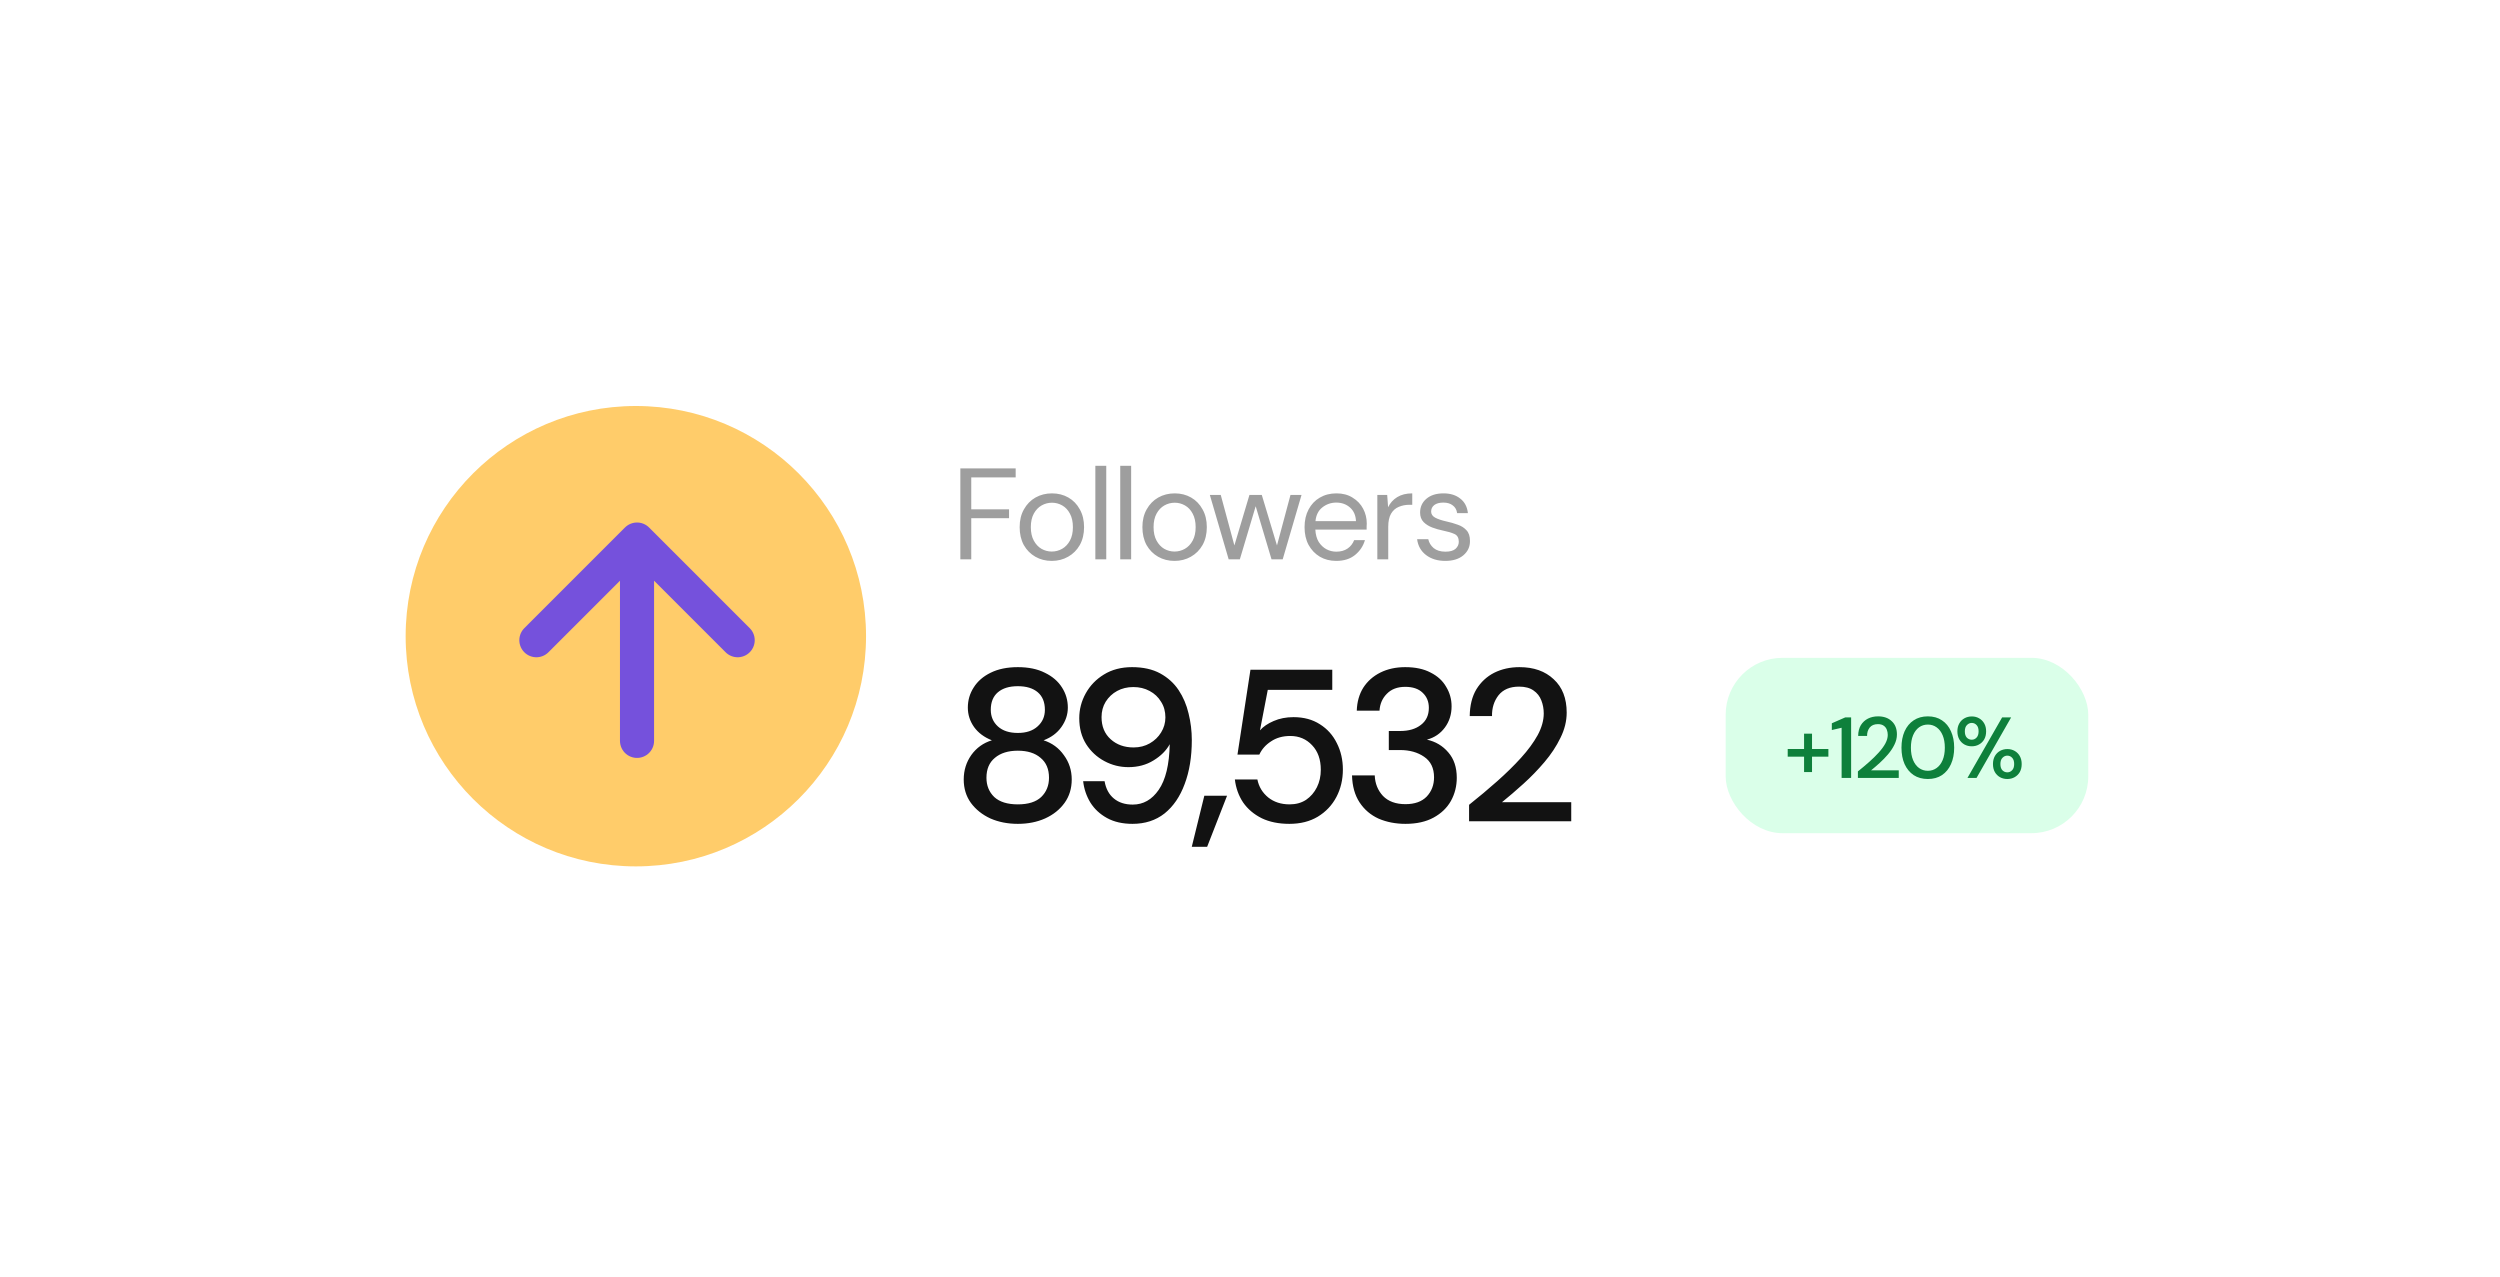 <svg width="231" height="118" viewBox="0 0 231 118" fill="none" xmlns="http://www.w3.org/2000/svg">
<g filter="url(#filter0_d_2042_28)">
<rect x="34.658" y="13.171" width="180.684" height="67.75" rx="33.875" fill="white" shape-rendering="crispEdges"/>
<circle cx="68.533" cy="47.046" r="21.27" fill="#FFCC6A"/>
<path d="M59.342 47.417L68.642 38.117M68.642 38.117L77.942 47.417M68.642 38.117V56.718" stroke="#7551DC" stroke-width="3.151" stroke-linecap="round" stroke-linejoin="round"/>
<path d="M98.517 39.945V31.545H103.629V32.373H99.525V35.325H103.017V36.141H99.525V39.945H98.517ZM106.961 40.089C106.401 40.089 105.897 39.961 105.449 39.705C105.001 39.449 104.645 39.089 104.381 38.625C104.125 38.153 103.997 37.601 103.997 36.969C103.997 36.337 104.129 35.789 104.393 35.325C104.657 34.853 105.013 34.489 105.461 34.233C105.917 33.977 106.425 33.849 106.985 33.849C107.545 33.849 108.049 33.977 108.497 34.233C108.945 34.489 109.297 34.853 109.553 35.325C109.817 35.789 109.949 36.337 109.949 36.969C109.949 37.601 109.817 38.153 109.553 38.625C109.289 39.089 108.929 39.449 108.473 39.705C108.025 39.961 107.521 40.089 106.961 40.089ZM106.961 39.225C107.305 39.225 107.625 39.141 107.921 38.973C108.217 38.805 108.457 38.553 108.641 38.217C108.825 37.881 108.917 37.465 108.917 36.969C108.917 36.473 108.825 36.057 108.641 35.721C108.465 35.385 108.229 35.133 107.933 34.965C107.637 34.797 107.321 34.713 106.985 34.713C106.641 34.713 106.321 34.797 106.025 34.965C105.729 35.133 105.489 35.385 105.305 35.721C105.121 36.057 105.029 36.473 105.029 36.969C105.029 37.465 105.121 37.881 105.305 38.217C105.489 38.553 105.725 38.805 106.013 38.973C106.309 39.141 106.625 39.225 106.961 39.225ZM110.991 39.945V31.305H111.999V39.945H110.991ZM113.291 39.945V31.305H114.299V39.945H113.291ZM118.303 40.089C117.743 40.089 117.239 39.961 116.791 39.705C116.343 39.449 115.987 39.089 115.723 38.625C115.467 38.153 115.339 37.601 115.339 36.969C115.339 36.337 115.471 35.789 115.735 35.325C115.999 34.853 116.355 34.489 116.803 34.233C117.259 33.977 117.767 33.849 118.327 33.849C118.887 33.849 119.391 33.977 119.839 34.233C120.287 34.489 120.639 34.853 120.895 35.325C121.159 35.789 121.291 36.337 121.291 36.969C121.291 37.601 121.159 38.153 120.895 38.625C120.631 39.089 120.271 39.449 119.815 39.705C119.367 39.961 118.863 40.089 118.303 40.089ZM118.303 39.225C118.647 39.225 118.967 39.141 119.263 38.973C119.559 38.805 119.799 38.553 119.983 38.217C120.167 37.881 120.259 37.465 120.259 36.969C120.259 36.473 120.167 36.057 119.983 35.721C119.807 35.385 119.571 35.133 119.275 34.965C118.979 34.797 118.663 34.713 118.327 34.713C117.983 34.713 117.663 34.797 117.367 34.965C117.071 35.133 116.831 35.385 116.647 35.721C116.463 36.057 116.371 36.473 116.371 36.969C116.371 37.465 116.463 37.881 116.647 38.217C116.831 38.553 117.067 38.805 117.355 38.973C117.651 39.141 117.967 39.225 118.303 39.225ZM123.31 39.945L121.57 33.993H122.578L123.838 38.661L125.23 33.993H126.37L127.774 38.661L129.022 33.993H130.042L128.302 39.945H127.27L125.806 35.037L124.342 39.945H123.31ZM133.25 40.089C132.682 40.089 132.178 39.961 131.738 39.705C131.298 39.441 130.95 39.077 130.694 38.613C130.446 38.149 130.322 37.601 130.322 36.969C130.322 36.345 130.446 35.801 130.694 35.337C130.942 34.865 131.286 34.501 131.726 34.245C132.174 33.981 132.69 33.849 133.274 33.849C133.85 33.849 134.346 33.981 134.762 34.245C135.186 34.501 135.51 34.841 135.734 35.265C135.958 35.689 136.07 36.145 136.07 36.633C136.07 36.721 136.066 36.809 136.058 36.897C136.058 36.985 136.058 37.085 136.058 37.197H131.318C131.342 37.653 131.446 38.033 131.63 38.337C131.822 38.633 132.058 38.857 132.338 39.009C132.626 39.161 132.93 39.237 133.25 39.237C133.666 39.237 134.014 39.141 134.294 38.949C134.574 38.757 134.778 38.497 134.906 38.169H135.902C135.742 38.721 135.434 39.181 134.978 39.549C134.53 39.909 133.954 40.089 133.25 40.089ZM133.25 34.701C132.77 34.701 132.342 34.849 131.966 35.145C131.598 35.433 131.386 35.857 131.33 36.417H135.074C135.05 35.881 134.866 35.461 134.522 35.157C134.178 34.853 133.754 34.701 133.25 34.701ZM137.046 39.945V33.993H137.958L138.042 35.133C138.226 34.741 138.506 34.429 138.882 34.197C139.258 33.965 139.722 33.849 140.274 33.849V34.905H139.998C139.646 34.905 139.322 34.969 139.026 35.097C138.73 35.217 138.494 35.425 138.318 35.721C138.142 36.017 138.054 36.425 138.054 36.945V39.945H137.046ZM143.326 40.089C142.614 40.089 142.022 39.909 141.55 39.549C141.078 39.189 140.802 38.701 140.722 38.085H141.754C141.818 38.397 141.982 38.669 142.246 38.901C142.518 39.125 142.882 39.237 143.338 39.237C143.762 39.237 144.074 39.149 144.274 38.973C144.474 38.789 144.574 38.573 144.574 38.325C144.574 37.965 144.442 37.725 144.178 37.605C143.922 37.485 143.558 37.377 143.086 37.281C142.766 37.217 142.446 37.125 142.126 37.005C141.806 36.885 141.538 36.717 141.322 36.501C141.106 36.277 140.998 35.985 140.998 35.625C140.998 35.105 141.19 34.681 141.574 34.353C141.966 34.017 142.494 33.849 143.158 33.849C143.79 33.849 144.306 34.009 144.706 34.329C145.114 34.641 145.35 35.089 145.414 35.673H144.418C144.378 35.369 144.246 35.133 144.022 34.965C143.806 34.789 143.514 34.701 143.146 34.701C142.786 34.701 142.506 34.777 142.306 34.929C142.114 35.081 142.018 35.281 142.018 35.529C142.018 35.769 142.142 35.957 142.39 36.093C142.646 36.229 142.99 36.345 143.422 36.441C143.79 36.521 144.138 36.621 144.466 36.741C144.802 36.853 145.074 37.025 145.282 37.257C145.498 37.481 145.606 37.809 145.606 38.241C145.614 38.777 145.41 39.221 144.994 39.573C144.586 39.917 144.03 40.089 143.326 40.089Z" fill="#9E9E9E"/>
<path d="M103.829 64.386C102.896 64.386 102.049 64.22 101.289 63.886C100.542 63.54 99.942 63.06 99.489 62.446C99.049 61.833 98.829 61.113 98.829 60.286C98.829 59.446 99.062 58.693 99.529 58.026C100.009 57.36 100.642 56.906 101.429 56.666C100.722 56.386 100.176 55.98 99.789 55.446C99.402 54.9 99.209 54.3 99.209 53.646C99.209 52.966 99.389 52.346 99.749 51.786C100.109 51.213 100.629 50.76 101.309 50.426C102.002 50.08 102.842 49.906 103.829 49.906C104.816 49.906 105.649 50.08 106.329 50.426C107.022 50.76 107.549 51.213 107.909 51.786C108.269 52.346 108.449 52.966 108.449 53.646C108.449 54.286 108.249 54.886 107.849 55.446C107.462 55.993 106.916 56.4 106.209 56.666C106.996 56.92 107.622 57.38 108.089 58.046C108.569 58.7 108.809 59.446 108.809 60.286C108.809 61.113 108.589 61.833 108.149 62.446C107.709 63.06 107.109 63.54 106.349 63.886C105.602 64.22 104.762 64.386 103.829 64.386ZM103.829 55.986C104.602 55.986 105.209 55.786 105.649 55.386C106.102 54.986 106.329 54.473 106.329 53.846C106.329 53.14 106.109 52.6 105.669 52.226C105.229 51.853 104.616 51.666 103.829 51.666C103.042 51.666 102.429 51.853 101.989 52.226C101.549 52.6 101.329 53.14 101.329 53.846C101.329 54.473 101.549 54.986 101.989 55.386C102.429 55.786 103.042 55.986 103.829 55.986ZM103.829 62.586C104.789 62.586 105.509 62.36 105.989 61.906C106.469 61.44 106.709 60.846 106.709 60.126C106.709 59.326 106.449 58.713 105.929 58.286C105.422 57.846 104.722 57.626 103.829 57.626C102.936 57.626 102.229 57.846 101.709 58.286C101.189 58.713 100.929 59.326 100.929 60.126C100.929 60.846 101.169 61.44 101.649 61.906C102.142 62.36 102.869 62.586 103.829 62.586ZM114.424 64.386C113.504 64.386 112.717 64.206 112.064 63.846C111.411 63.486 110.897 63.006 110.524 62.406C110.164 61.806 109.944 61.153 109.864 60.446H111.844C111.964 61.14 112.251 61.673 112.704 62.046C113.157 62.42 113.737 62.606 114.444 62.606C115.417 62.606 116.217 62.153 116.844 61.246C117.484 60.326 117.824 58.92 117.864 57.026C117.544 57.613 117.044 58.113 116.364 58.526C115.697 58.94 114.924 59.146 114.044 59.146C113.257 59.146 112.517 58.96 111.824 58.586C111.131 58.213 110.571 57.693 110.144 57.026C109.717 56.346 109.504 55.546 109.504 54.626C109.504 53.813 109.704 53.046 110.104 52.326C110.504 51.606 111.064 51.026 111.784 50.586C112.517 50.133 113.384 49.906 114.384 49.906C115.411 49.906 116.277 50.1 116.984 50.486C117.691 50.873 118.257 51.386 118.684 52.026C119.111 52.666 119.417 53.386 119.604 54.186C119.804 54.986 119.904 55.806 119.904 56.646C119.904 58.193 119.684 59.546 119.244 60.706C118.817 61.866 118.197 62.773 117.384 63.426C116.571 64.066 115.584 64.386 114.424 64.386ZM114.524 57.326C115.084 57.326 115.584 57.2 116.024 56.946C116.464 56.693 116.811 56.36 117.064 55.946C117.331 55.52 117.464 55.053 117.464 54.546C117.464 54 117.331 53.52 117.064 53.106C116.811 52.68 116.457 52.346 116.004 52.106C115.564 51.866 115.064 51.746 114.504 51.746C113.944 51.746 113.444 51.866 113.004 52.106C112.564 52.346 112.211 52.68 111.944 53.106C111.691 53.52 111.564 53.993 111.564 54.526C111.564 55.38 111.844 56.06 112.404 56.566C112.964 57.073 113.671 57.326 114.524 57.326ZM119.901 66.506L121.061 61.786H123.161L121.321 66.506H119.901ZM128.923 64.386C127.936 64.386 127.083 64.213 126.363 63.866C125.643 63.506 125.069 63.02 124.643 62.406C124.229 61.78 123.976 61.073 123.883 60.286H125.963C126.096 60.953 126.429 61.506 126.963 61.946C127.496 62.373 128.156 62.586 128.943 62.586C129.529 62.586 130.036 62.446 130.463 62.166C130.889 61.873 131.223 61.486 131.463 61.006C131.703 60.526 131.823 59.986 131.823 59.386C131.823 58.44 131.556 57.686 131.023 57.126C130.489 56.553 129.816 56.266 129.003 56.266C128.309 56.266 127.716 56.433 127.223 56.766C126.729 57.086 126.369 57.493 126.143 57.986H124.123L125.323 50.146H132.883V52.006H126.923L126.203 55.746C126.509 55.4 126.929 55.113 127.463 54.886C128.009 54.646 128.623 54.526 129.303 54.526C130.249 54.526 131.063 54.746 131.743 55.186C132.423 55.613 132.943 56.193 133.303 56.926C133.676 57.66 133.863 58.473 133.863 59.366C133.863 60.3 133.663 61.146 133.263 61.906C132.863 62.666 132.289 63.273 131.543 63.726C130.809 64.166 129.936 64.386 128.923 64.386ZM139.647 64.386C138.74 64.386 137.914 64.226 137.167 63.906C136.434 63.573 135.847 63.073 135.407 62.406C134.967 61.74 134.734 60.906 134.707 59.906H136.807C136.834 60.653 137.087 61.286 137.567 61.806C138.06 62.313 138.754 62.566 139.647 62.566C140.5 62.566 141.154 62.333 141.607 61.866C142.06 61.386 142.287 60.793 142.287 60.086C142.287 59.233 141.98 58.6 141.367 58.186C140.767 57.773 140.027 57.566 139.147 57.566H138.107V55.806H139.167C139.954 55.806 140.587 55.62 141.067 55.246C141.56 54.873 141.807 54.346 141.807 53.666C141.807 53.093 141.614 52.626 141.227 52.266C140.854 51.906 140.32 51.726 139.627 51.726C138.907 51.726 138.34 51.94 137.927 52.366C137.514 52.78 137.287 53.3 137.247 53.926H135.147C135.174 53.113 135.374 52.406 135.747 51.806C136.134 51.206 136.66 50.74 137.327 50.406C137.994 50.073 138.76 49.906 139.627 49.906C140.56 49.906 141.34 50.073 141.967 50.406C142.607 50.726 143.087 51.166 143.407 51.726C143.74 52.273 143.907 52.873 143.907 53.526C143.907 54.273 143.7 54.926 143.287 55.486C142.874 56.046 142.32 56.42 141.627 56.606C142.427 56.78 143.087 57.173 143.607 57.786C144.127 58.386 144.387 59.166 144.387 60.126C144.387 60.9 144.207 61.613 143.847 62.266C143.487 62.906 142.954 63.42 142.247 63.806C141.54 64.193 140.674 64.386 139.647 64.386ZM145.523 64.146V62.626C146.429 61.906 147.296 61.18 148.123 60.446C148.949 59.713 149.683 58.993 150.323 58.286C150.976 57.566 151.489 56.866 151.863 56.186C152.236 55.493 152.423 54.826 152.423 54.186C152.423 53.76 152.349 53.36 152.203 52.986C152.056 52.6 151.816 52.293 151.483 52.066C151.149 51.826 150.703 51.706 150.143 51.706C149.303 51.706 148.669 51.973 148.243 52.506C147.829 53.04 147.629 53.68 147.643 54.426H145.583C145.596 53.44 145.803 52.613 146.203 51.946C146.616 51.28 147.163 50.773 147.843 50.426C148.536 50.08 149.316 49.906 150.183 49.906C151.503 49.906 152.556 50.28 153.343 51.026C154.143 51.76 154.543 52.786 154.543 54.106C154.543 54.893 154.349 55.673 153.963 56.446C153.589 57.22 153.096 57.966 152.483 58.686C151.883 59.393 151.236 60.06 150.543 60.686C149.849 61.313 149.189 61.88 148.563 62.386H154.963V64.146H145.523Z" fill="#121212"/>
<rect x="169.233" y="49.046" width="33.504" height="16.202" rx="5.252" fill="#DAFFE9"/>
<path d="M174.965 58.179V57.468H176.477V56.052H177.212V57.468H178.724V58.179H177.212V59.603H176.477V58.179H174.965ZM179.946 60.146V55.508L179.042 55.716V55.093L180.282 54.549H180.825V60.146H179.946ZM181.451 60.146V59.539C181.813 59.251 182.16 58.96 182.491 58.667C182.821 58.374 183.114 58.086 183.37 57.803C183.631 57.516 183.837 57.236 183.986 56.964C184.135 56.687 184.21 56.42 184.21 56.164C184.21 55.993 184.18 55.834 184.122 55.684C184.063 55.53 183.967 55.407 183.834 55.316C183.701 55.22 183.522 55.172 183.298 55.172C182.962 55.172 182.709 55.279 182.538 55.492C182.373 55.706 182.293 55.961 182.299 56.26H181.475C181.48 55.865 181.563 55.535 181.723 55.268C181.888 55.002 182.107 54.799 182.379 54.661C182.656 54.522 182.968 54.453 183.314 54.453C183.842 54.453 184.263 54.602 184.578 54.901C184.898 55.194 185.057 55.604 185.057 56.132C185.057 56.447 184.98 56.758 184.826 57.068C184.676 57.377 184.479 57.675 184.234 57.963C183.994 58.246 183.735 58.512 183.458 58.763C183.181 59.014 182.917 59.24 182.666 59.443H185.225V60.146H181.451ZM187.916 60.242C187.409 60.242 186.972 60.122 186.604 59.883C186.242 59.637 185.962 59.299 185.765 58.867C185.573 58.43 185.477 57.923 185.477 57.347C185.477 56.772 185.573 56.268 185.765 55.836C185.962 55.399 186.242 55.06 186.604 54.821C186.972 54.575 187.409 54.453 187.916 54.453C188.422 54.453 188.857 54.575 189.219 54.821C189.582 55.06 189.859 55.399 190.051 55.836C190.248 56.268 190.347 56.772 190.347 57.347C190.347 57.923 190.248 58.43 190.051 58.867C189.859 59.299 189.582 59.637 189.219 59.883C188.857 60.122 188.422 60.242 187.916 60.242ZM187.916 59.483C188.22 59.483 188.489 59.397 188.724 59.227C188.963 59.056 189.15 58.811 189.283 58.491C189.417 58.171 189.483 57.79 189.483 57.347C189.483 56.905 189.417 56.524 189.283 56.204C189.15 55.884 188.963 55.639 188.724 55.468C188.489 55.298 188.22 55.212 187.916 55.212C187.607 55.212 187.335 55.298 187.1 55.468C186.866 55.639 186.682 55.884 186.548 56.204C186.415 56.524 186.349 56.905 186.349 57.347C186.349 57.79 186.415 58.171 186.548 58.491C186.682 58.811 186.866 59.056 187.1 59.227C187.335 59.397 187.607 59.483 187.916 59.483ZM191.971 57.22C191.721 57.22 191.494 57.164 191.292 57.052C191.094 56.94 190.937 56.782 190.82 56.58C190.703 56.372 190.644 56.124 190.644 55.836C190.644 55.554 190.703 55.311 190.82 55.108C190.937 54.901 191.097 54.741 191.3 54.629C191.502 54.517 191.729 54.461 191.979 54.461C192.225 54.461 192.446 54.517 192.643 54.629C192.846 54.741 193.006 54.901 193.123 55.108C193.24 55.311 193.299 55.554 193.299 55.836C193.299 56.124 193.24 56.372 193.123 56.58C193.006 56.782 192.846 56.94 192.643 57.052C192.446 57.164 192.222 57.22 191.971 57.22ZM191.572 60.146L194.778 54.549H195.61L192.411 60.146H191.572ZM191.971 56.612C192.142 56.612 192.289 56.548 192.411 56.42C192.539 56.287 192.603 56.092 192.603 55.836C192.603 55.58 192.542 55.388 192.419 55.26C192.297 55.127 192.147 55.06 191.971 55.06C191.801 55.06 191.652 55.127 191.524 55.26C191.396 55.388 191.332 55.58 191.332 55.836C191.332 56.092 191.393 56.287 191.516 56.42C191.644 56.548 191.795 56.612 191.971 56.612ZM195.258 60.242C195.007 60.242 194.781 60.186 194.578 60.074C194.381 59.962 194.224 59.805 194.106 59.603C193.989 59.395 193.931 59.147 193.931 58.859C193.931 58.576 193.989 58.331 194.106 58.123C194.224 57.915 194.384 57.755 194.586 57.643C194.789 57.532 195.015 57.475 195.266 57.475C195.511 57.475 195.732 57.532 195.93 57.643C196.132 57.755 196.292 57.915 196.41 58.123C196.527 58.331 196.585 58.576 196.585 58.859C196.585 59.147 196.527 59.395 196.41 59.603C196.292 59.805 196.132 59.962 195.93 60.074C195.732 60.186 195.509 60.242 195.258 60.242ZM195.258 59.627C195.429 59.627 195.575 59.563 195.698 59.435C195.826 59.307 195.89 59.115 195.89 58.859C195.89 58.603 195.828 58.411 195.706 58.283C195.583 58.15 195.434 58.083 195.258 58.083C195.087 58.083 194.938 58.15 194.81 58.283C194.682 58.411 194.618 58.603 194.618 58.859C194.618 59.115 194.68 59.307 194.802 59.435C194.93 59.563 195.082 59.627 195.258 59.627Z" fill="#0E803B"/>
</g>
<defs>
<filter id="filter0_d_2042_28" x="0.423" y="0.455" width="229.591" height="116.657" filterUnits="userSpaceOnUse" color-interpolation-filters="sRGB">
<feFlood flood-opacity="0" result="BackgroundImageFix"/>
<feColorMatrix in="SourceAlpha" type="matrix" values="0 0 0 0 0 0 0 0 0 0 0 0 0 0 0 0 0 0 127 0" result="hardAlpha"/>
<feOffset dx="-9.781" dy="11.738"/>
<feGaussianBlur stdDeviation="12.227"/>
<feComposite in2="hardAlpha" operator="out"/>
<feColorMatrix type="matrix" values="0 0 0 0 0.384 0 0 0 0 0.103 0 0 0 0 0.483 0 0 0 0.05 0"/>
<feBlend mode="normal" in2="BackgroundImageFix" result="effect1_dropShadow_2042_28"/>
<feBlend mode="normal" in="SourceGraphic" in2="effect1_dropShadow_2042_28" result="shape"/>
</filter>
</defs>
</svg>
